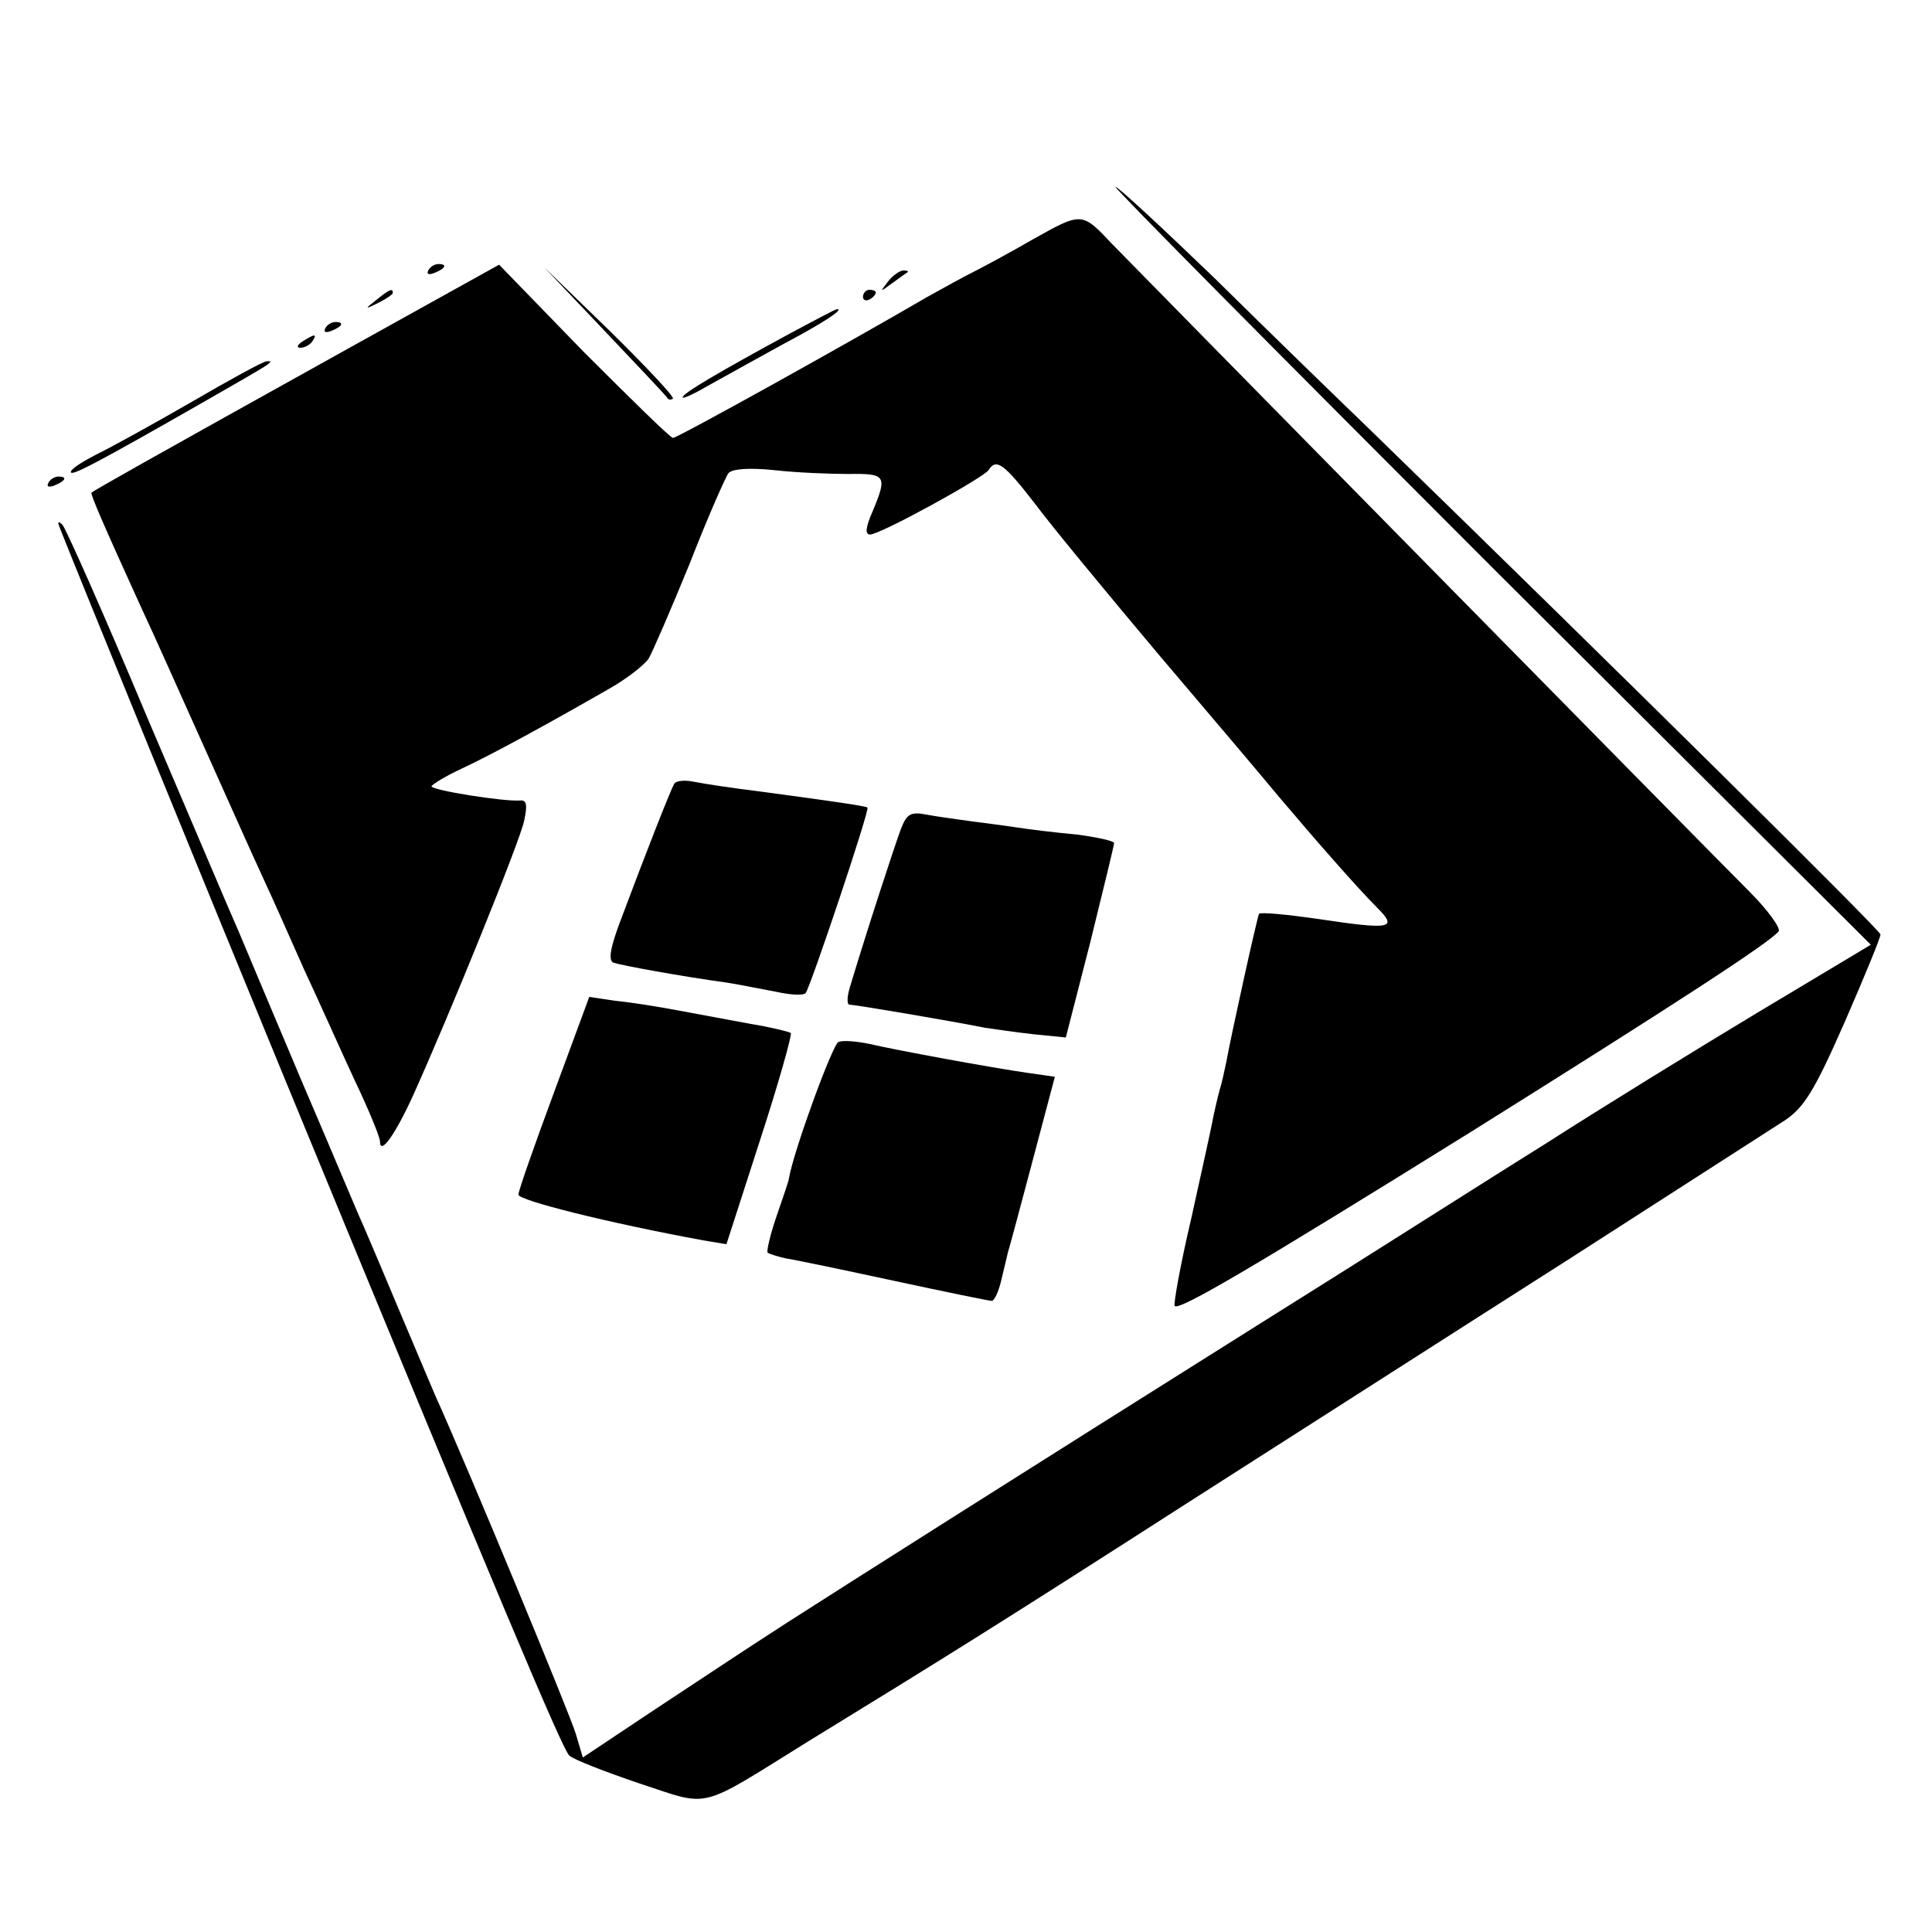 <?xml version="1.0" standalone="no"?>
<!DOCTYPE svg PUBLIC "-//W3C//DTD SVG 20010904//EN"
 "http://www.w3.org/TR/2001/REC-SVG-20010904/DTD/svg10.dtd">
<svg version="1.0" xmlns="http://www.w3.org/2000/svg"
 width="300pt" height="300pt" viewBox="0 0 300 300"
 preserveAspectRatio="xMidYMid meet">
<g transform="translate(0,300) scale(0.1,-0.1)"
fill="#000000" stroke="none">
<path d="M2315 2121 l590 -588 -177 -106 c-98 -59 -244 -149 -325 -201 -82
-51 -278 -176 -438 -276 -382 -240 -653 -412 -745 -471 -91 -59 -81 -53 -210
-138 l-105 -70 -11 37 c-9 30 -167 412 -219 527 -7 17 -32 75 -55 130 -23 55
-48 114 -55 130 -8 17 -50 118 -96 225 -45 107 -90 213 -99 235 -10 22 -73
171 -141 330 -67 160 -127 295 -132 300 -7 7 -8 5 -4 -5 25 -64 231 -568 347
-850 335 -813 433 -1046 444 -1056 6 -6 55 -25 108 -43 113 -37 89 -43 263 65
212 130 302 186 590 371 160 102 425 272 590 377 165 106 316 203 336 216 30
20 46 45 93 152 31 71 56 132 56 137 0 6 -395 397 -796 787 -51 49 -158 153
-238 232 -81 78 -150 142 -154 142 -4 0 259 -265 583 -589z"/>
<path d="M1605 2629 c-38 -22 -81 -45 -95 -52 -14 -7 -45 -24 -70 -38 -127
-74 -388 -219 -395 -219 -4 0 -66 61 -139 134 l-131 135 -225 -125 c-331 -184
-403 -225 -408 -229 -2 -2 21 -55 78 -180 18 -38 61 -135 97 -215 36 -80 76
-170 90 -200 14 -30 43 -95 65 -145 23 -49 58 -128 79 -173 22 -46 39 -88 39
-94 0 -23 23 9 51 70 56 124 167 397 173 428 5 23 4 32 -6 31 -26 -2 -138 16
-138 22 1 3 22 16 48 28 47 22 133 69 227 123 27 15 55 37 62 47 6 10 35 77
64 148 28 72 56 135 60 140 5 7 32 9 71 5 35 -4 87 -6 116 -6 58 1 60 -3 37
-58 -11 -25 -12 -36 -4 -36 16 0 176 88 184 100 12 19 24 10 72 -52 26 -35
112 -139 191 -233 79 -93 163 -192 186 -220 60 -71 124 -144 154 -174 33 -33
23 -35 -91 -18 -49 7 -90 11 -92 8 -3 -6 -42 -182 -51 -231 -3 -14 -7 -33 -10
-42 -3 -10 -7 -29 -10 -42 -2 -13 -18 -84 -34 -157 -17 -72 -28 -134 -26 -137
8 -7 123 61 461 271 321 201 464 294 477 311 3 5 -17 33 -45 61 -68 68 -960
975 -990 1006 -47 50 -47 50 -122 8z"/>
<path d="M665 2580 c-3 -6 1 -7 9 -4 18 7 21 14 7 14 -6 0 -13 -4 -16 -10z"/>
<path d="M940 2485 c52 -55 96 -101 97 -104 2 -2 5 -2 8 0 2 3 -42 50 -98 105
l-102 99 95 -100z"/>
<path d="M1379 2563 c-13 -17 -13 -17 6 -3 11 8 22 16 24 17 2 2 0 3 -6 3 -6
0 -17 -8 -24 -17z"/>
<path d="M584 2534 c-18 -14 -18 -15 4 -4 12 6 22 13 22 15 0 8 -5 6 -26 -11z"/>
<path d="M1340 2539 c0 -5 5 -7 10 -4 6 3 10 8 10 11 0 2 -4 4 -10 4 -5 0 -10
-5 -10 -11z"/>
<path d="M1230 2484 c-118 -64 -170 -95 -170 -101 0 -3 19 6 43 20 23 13 74
41 112 62 64 34 96 55 85 55 -3 0 -34 -17 -70 -36z"/>
<path d="M505 2490 c-3 -6 1 -7 9 -4 18 7 21 14 7 14 -6 0 -13 -4 -16 -10z"/>
<path d="M470 2470 c-9 -6 -10 -10 -3 -10 6 0 15 5 18 10 8 12 4 12 -15 0z"/>
<path d="M296 2375 c-59 -34 -126 -71 -147 -81 -21 -11 -39 -22 -39 -27 0 -7
37 12 210 111 101 58 109 62 94 61 -5 0 -58 -29 -118 -64z"/>
<path d="M75 2250 c-3 -6 1 -7 9 -4 18 7 21 14 7 14 -6 0 -13 -4 -16 -10z"/>
<path d="M1047 1783 c-6 -10 -47 -115 -81 -206 -19 -49 -22 -69 -13 -72 12 -4
104 -21 177 -31 19 -3 53 -10 75 -14 22 -5 43 -6 46 -2 7 8 100 285 96 288 -2
2 -40 8 -167 25 -41 5 -87 12 -102 15 -14 3 -28 2 -31 -3z"/>
<path d="M1399 1713 c-9 -24 -52 -155 -79 -245 -5 -16 -5 -28 -1 -28 8 0 156
-25 211 -36 14 -2 48 -7 75 -10 l50 -5 38 148 c20 81 37 151 37 154 0 3 -26 9
-57 13 -32 3 -74 8 -93 11 -19 3 -52 7 -74 10 -21 3 -51 7 -67 10 -25 5 -31 1
-40 -22z"/>
<path d="M860 1303 c-30 -81 -55 -152 -55 -158 0 -9 140 -44 287 -71 l36 -6
52 161 c29 89 50 164 48 167 -3 2 -31 9 -62 14 -31 6 -82 15 -113 21 -32 6
-76 13 -98 15 l-40 6 -55 -149z"/>
<path d="M1302 1382 c-9 -3 -70 -170 -77 -212 0 -3 -9 -29 -19 -58 -10 -29
-16 -55 -14 -57 2 -2 15 -6 28 -9 14 -2 90 -18 169 -35 79 -17 147 -31 151
-31 4 0 11 15 15 33 4 17 9 37 10 42 2 6 19 69 38 141 l35 132 -42 6 c-56 8
-203 35 -246 45 -19 4 -41 6 -48 3z"/>
</g>
</svg>
